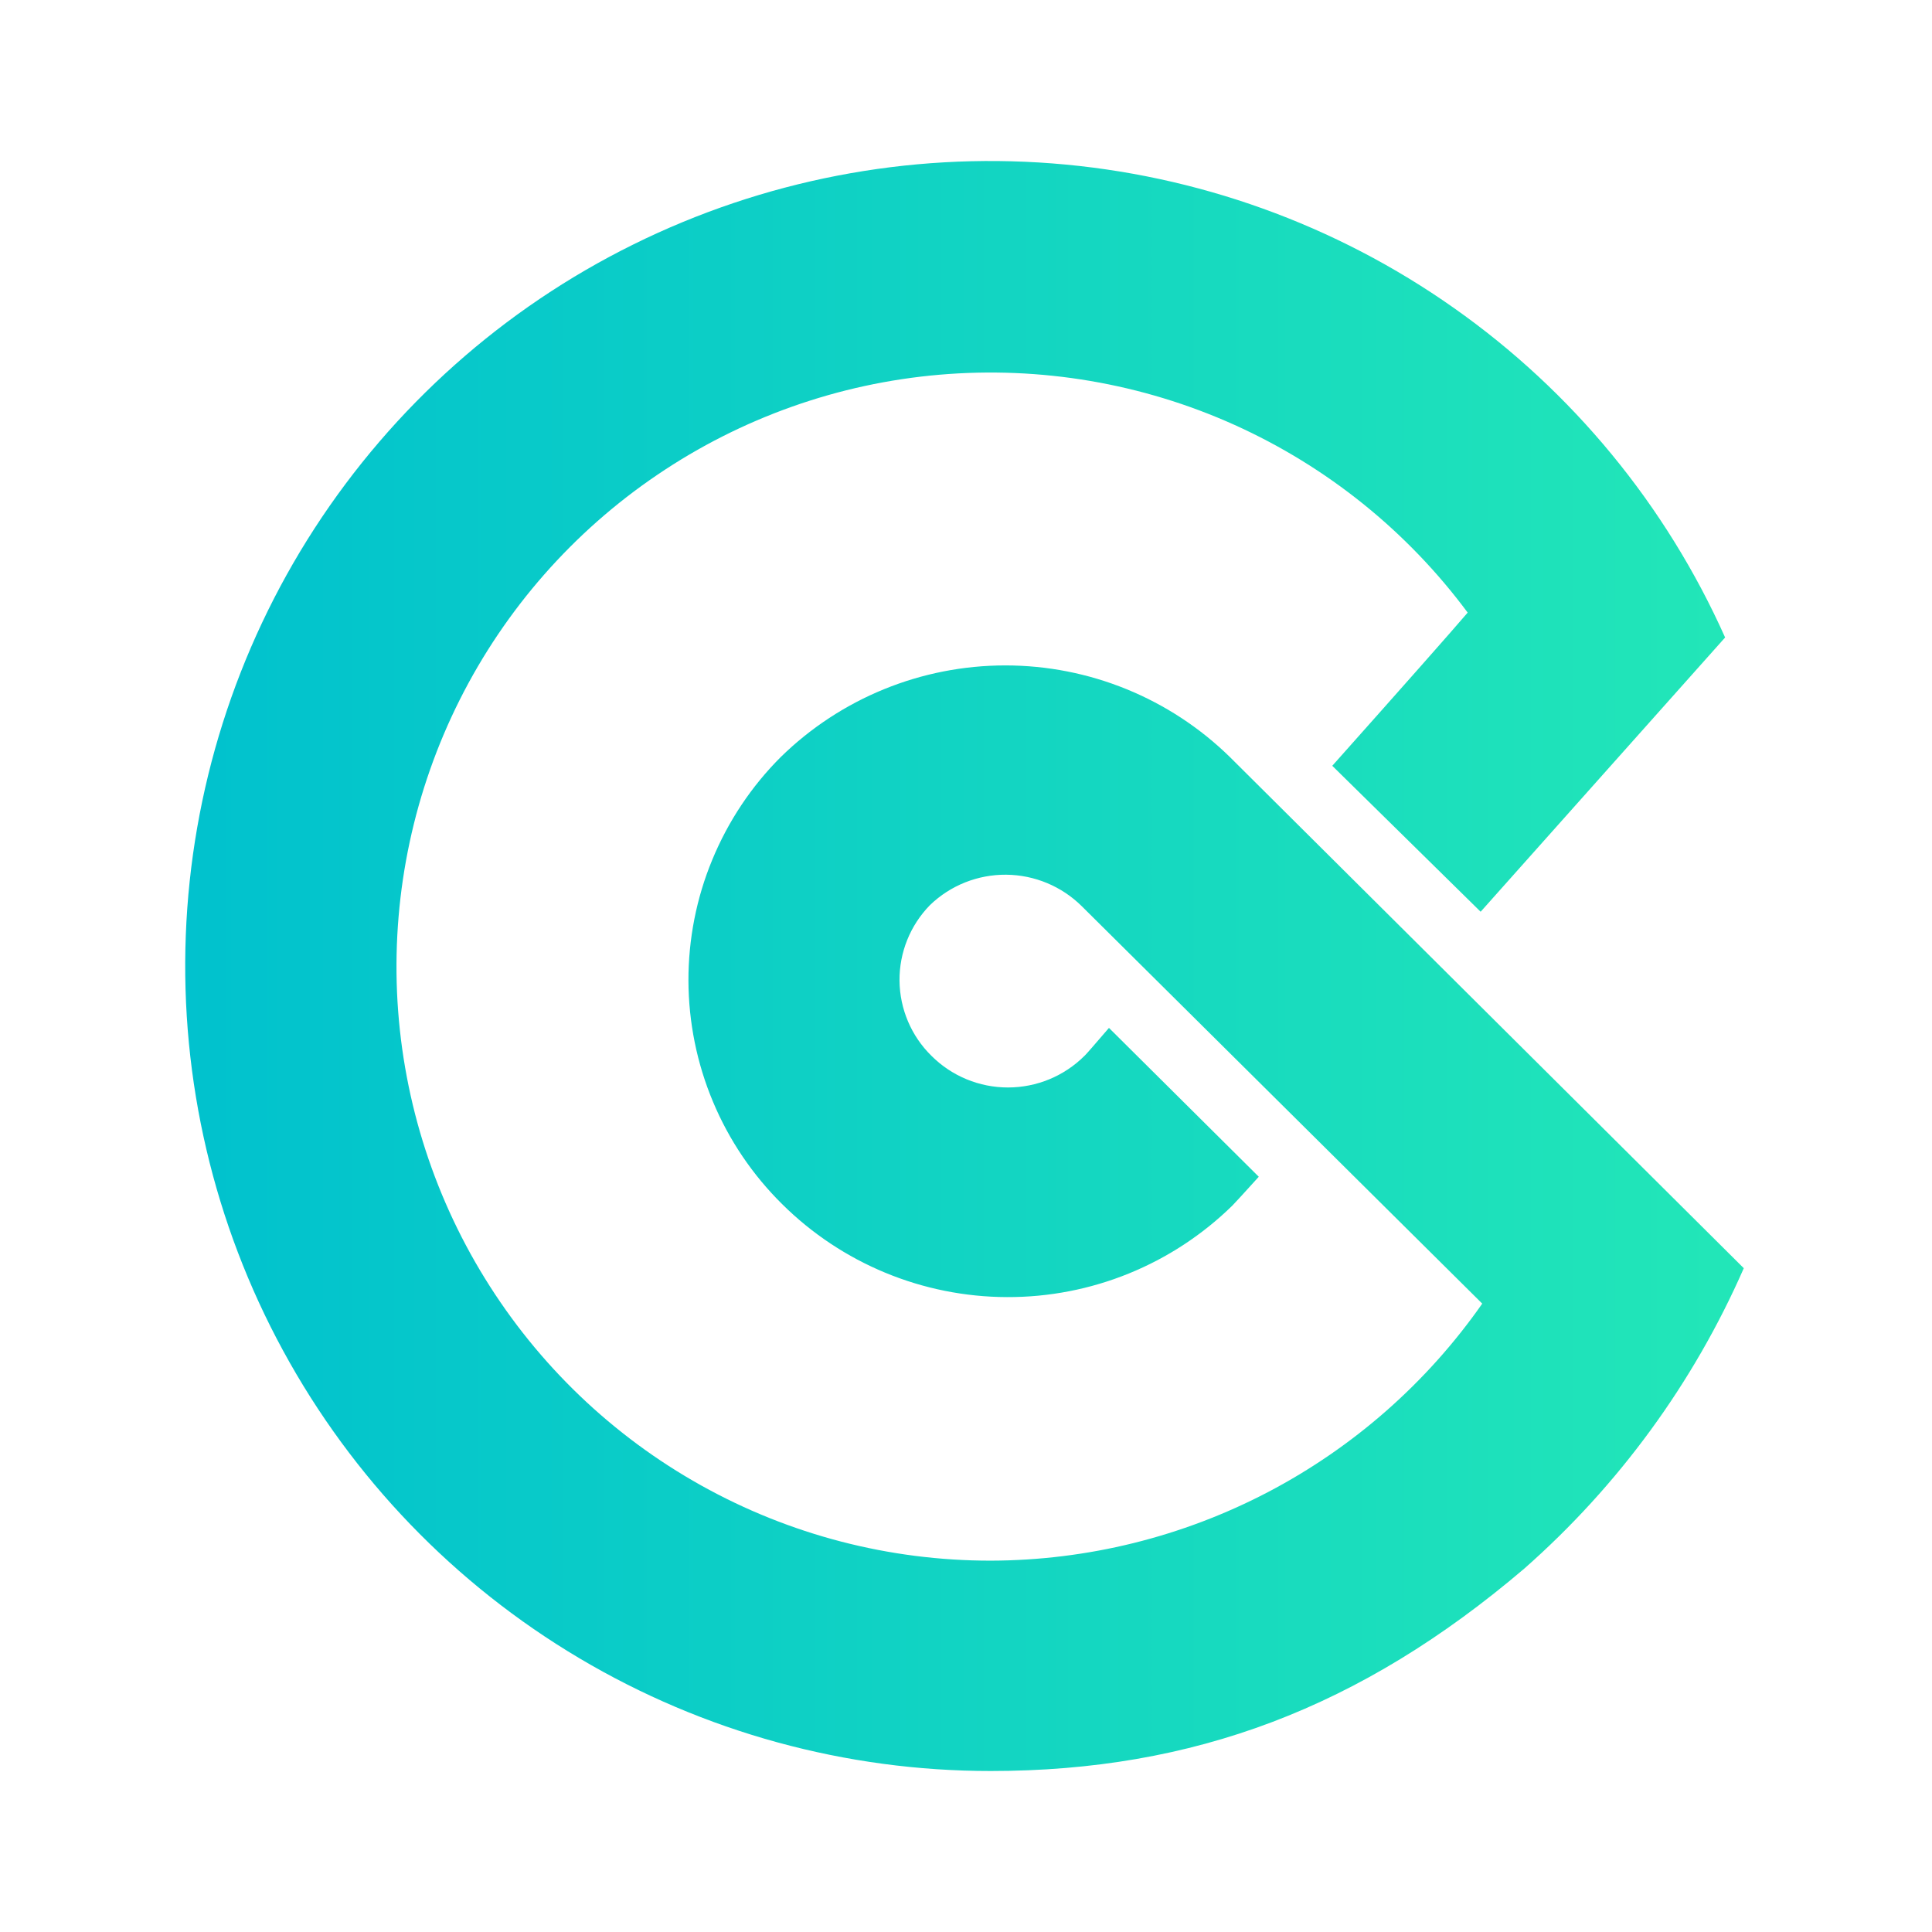 <svg width="24" height="24" viewBox="0 0 24 24" fill="none" xmlns="http://www.w3.org/2000/svg">
<path d="M15.277 9.403C14.532 8.674 13.531 8.266 12.489 8.266C11.446 8.266 10.445 8.674 9.7 9.403C9.335 9.767 9.046 10.201 8.849 10.678C8.651 11.155 8.551 11.667 8.552 12.183C8.554 12.699 8.657 13.21 8.857 13.686C9.056 14.162 9.348 14.594 9.715 14.957C10.458 15.695 11.462 16.11 12.509 16.113C13.556 16.117 14.562 15.708 15.31 14.975C15.338 14.947 15.446 14.829 15.637 14.618L13.776 12.769C13.585 12.991 13.485 13.106 13.472 13.116C13.219 13.368 12.878 13.509 12.521 13.509C12.165 13.509 11.823 13.368 11.571 13.116C11.32 12.87 11.178 12.535 11.174 12.183C11.171 11.832 11.307 11.494 11.553 11.243C11.807 10.998 12.147 10.863 12.499 10.866C12.852 10.869 13.189 11.01 13.439 11.258L18.413 16.194C17.726 17.177 16.812 17.98 15.75 18.536C14.687 19.092 13.507 19.384 12.308 19.387C11.048 19.388 9.809 19.066 8.709 18.452C7.609 17.838 6.685 16.953 6.024 15.881C5.362 14.809 4.987 13.585 4.932 12.327C4.878 11.068 5.146 9.817 5.712 8.691C6.278 7.566 7.123 6.604 8.166 5.898C9.209 5.191 10.415 4.763 11.67 4.655C12.925 4.547 14.187 4.761 15.335 5.278C16.484 5.796 17.481 6.598 18.232 7.61C18.014 7.865 17.453 8.499 16.55 9.513L18.393 11.326L21.43 7.919C20.696 6.276 19.532 4.862 18.061 3.826C16.59 2.789 14.867 2.169 13.072 2.03C11.278 1.891 9.48 2.239 7.867 3.037C6.254 3.834 4.887 5.053 3.908 6.563C2.93 8.073 2.377 9.819 2.308 11.617C2.239 13.415 2.657 15.199 3.517 16.779C4.377 18.36 5.647 19.679 7.195 20.598C8.742 21.517 10.508 22.001 12.308 22C14.822 22 16.902 21.218 18.936 19.485C20.105 18.455 21.036 17.182 21.662 15.754L15.277 9.403Z" fill="url(#paint0_linear)"/>
<defs>
<linearGradient id="paint0_linear" x1="21.368" y1="12.58" x2="2.019" y2="12.58" gradientUnits="userSpaceOnUse">
<stop stop-color="#22E6B8"/>
<stop offset="1" stop-color="#00C1CE"/>
</linearGradient>
</defs>
</svg>
